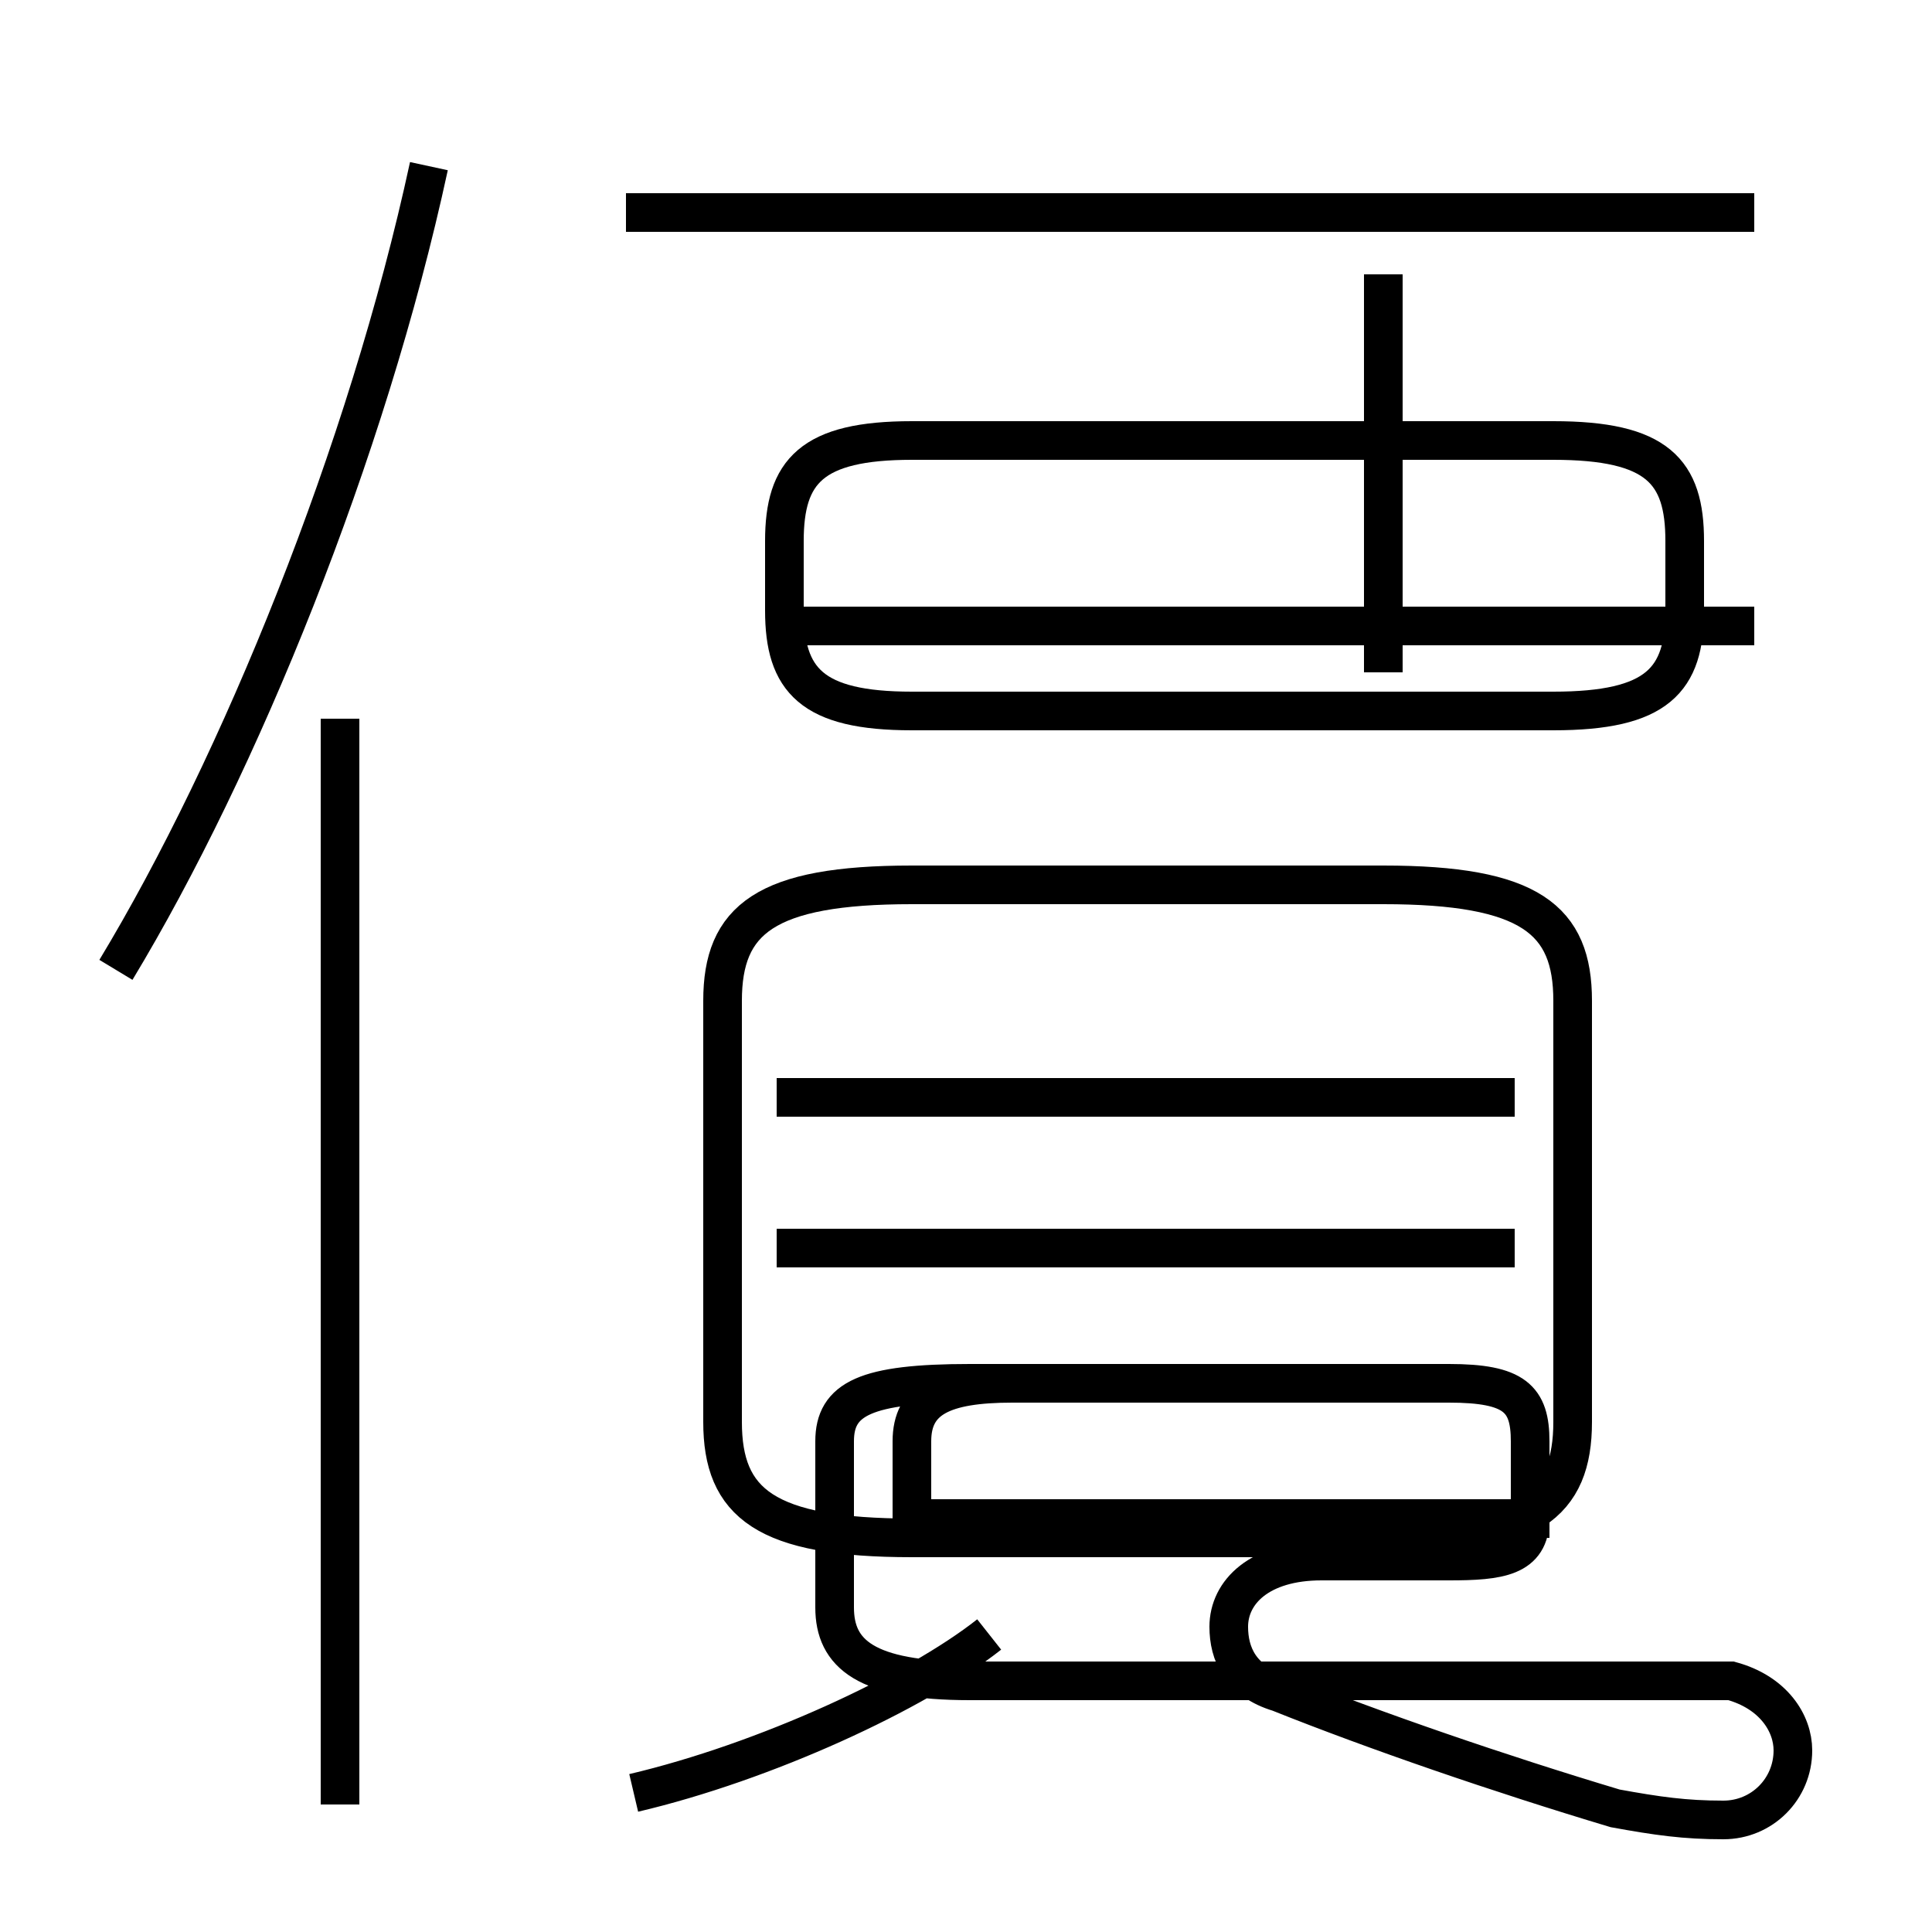 <?xml version='1.0' encoding='utf8'?>
<svg viewBox="0.0 -44.0 50.0 50.0" version="1.1" xmlns="http://www.w3.org/2000/svg">
<rect x="0.0" y="-44.0" width="50.0" height="50.0" fill="#808080" stroke="none"/>
<rect x="-1000" y="-1000" width="2000" height="2000" stroke="white" fill="white"/>
<g style="fill:none; stroke:#000000;  stroke-width:1">
<path d="M 3.0 18.9 C 6.2 24.2 9.5 32.3 11.1 39.7 M 8.8 -2.7 L 8.8 25.4 M 16.4 -2.4 C 19.8 -1.6 23.7 0.2 25.6 1.7 M 23.6 25.6 L 40.2 25.6 C 42.9 25.6 43.6 26.4 43.6 28.2 L 43.6 30.0 C 43.6 31.8 42.9 32.6 40.2 32.6 L 23.6 32.6 C 21.0 32.6 20.3 31.8 20.3 30.0 L 20.3 28.2 C 20.3 26.4 21.0 25.6 23.6 25.6 Z M 23.6 4.7 L 23.6 6.7 C 23.6 7.8 24.4 8.2 26.2 8.2 L 37.5 8.2 C 39.2 8.2 39.6 7.8 39.6 6.7 L 39.6 4.7 C 39.6 3.7 38.8 3.6 37.5 3.6 C 35.9 3.6 35.0 3.6 34.2 3.6 C 32.6 3.6 31.8 2.8 31.8 1.9 C 31.8 1.2 32.1 0.5 33.1 0.2 C 35.6 -0.8 38.8 -1.9 41.8 -2.8 C 42.9 -3.0 43.6 -3.1 44.6 -3.1 C 45.6 -3.1 46.4 -2.3 46.4 -1.3 C 46.4 -0.6 45.9 0.2 44.8 0.5 L 25.1 0.5 C 22.4 0.5 21.6 1.2 21.6 2.4 L 21.6 6.7 C 21.6 7.8 22.4 8.2 25.1 8.2 L 37.5 8.2 C 39.2 8.2 39.6 7.8 39.6 6.7 L 39.6 4.7 Z M 45.4 38.5 L 16.2 38.5 M 45.4 27.8 L 20.4 27.8 M 35.8 26.6 L 35.8 36.9 M 35.8 4.2 C 39.6 4.2 40.7 5.1 40.7 7.2 L 40.7 18.1 C 40.7 20.2 39.6 21.1 35.8 21.1 L 23.6 21.1 C 19.8 21.1 18.7 20.2 18.7 18.1 L 18.7 7.2 C 18.7 5.1 19.8 4.2 23.6 4.2 Z M 39.2 15.6 L 20.1 15.6 M 39.2 11.7 L 20.1 11.7 " transform="scale(1, -1)" />
</g>
</svg>